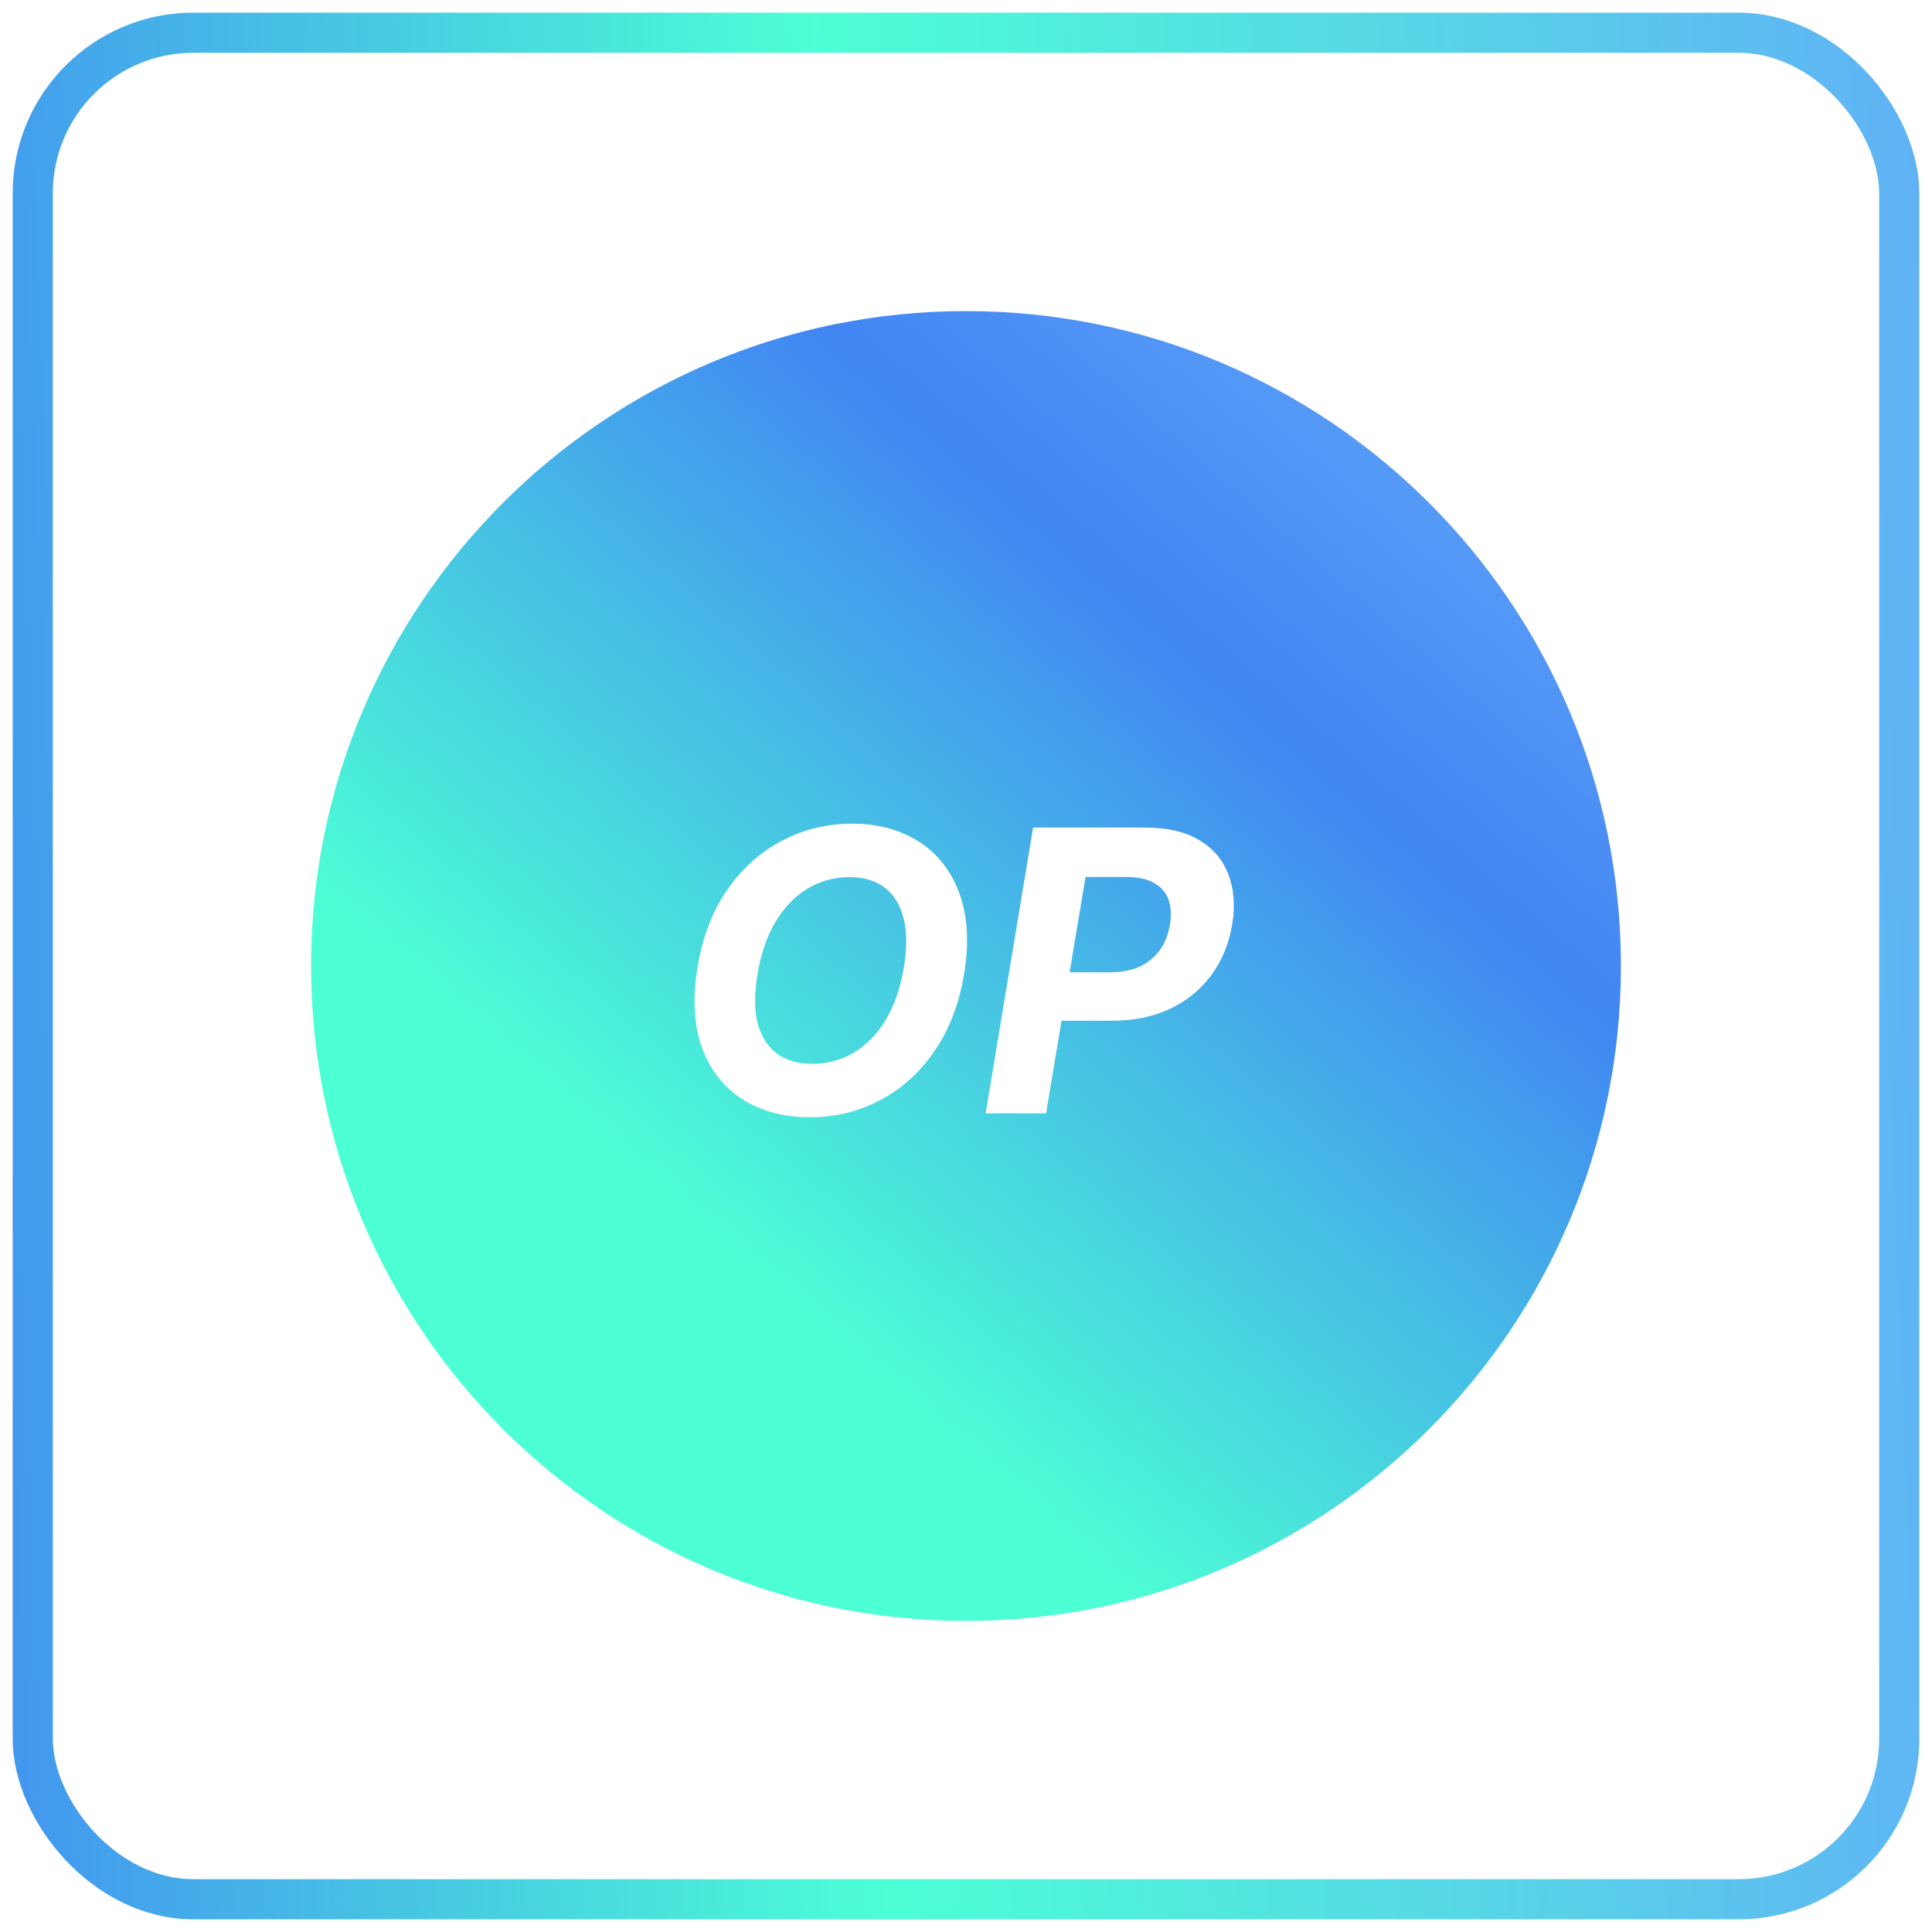 <svg width="118" height="118" viewBox="0 0 118 118" fill="none" xmlns="http://www.w3.org/2000/svg">
<rect x="2" y="2" width="114" height="114" rx="9.806" stroke="url(#paint0_linear_647_31420)" stroke-width="2.452"/>
<path d="M59 19C81.091 19 99 36.909 99 59C99 81.091 81.091 99 59 99C36.909 99 19 81.091 19 59C19 36.909 36.909 19 59 19ZM52.037 50.307C50.52 50.307 49.102 50.65 47.784 51.338C46.466 52.02 45.349 53.014 44.435 54.321C43.52 55.622 42.909 57.208 42.602 59.077C42.285 61.009 42.38 62.659 42.892 64.028C43.403 65.392 44.23 66.435 45.372 67.156C46.52 67.878 47.886 68.238 49.472 68.238C50.983 68.238 52.392 67.901 53.699 67.225C55.012 66.549 56.122 65.56 57.031 64.259C57.946 62.958 58.563 61.375 58.881 59.512C59.199 57.574 59.102 55.92 58.591 54.551C58.085 53.176 57.258 52.125 56.11 51.398C54.968 50.67 53.611 50.307 52.037 50.307ZM63.098 50.546L60.199 68H63.89L64.835 62.341H67.93C69.276 62.341 70.464 62.094 71.492 61.6C72.521 61.105 73.356 60.418 73.998 59.537C74.646 58.651 75.066 57.625 75.259 56.46C75.446 55.301 75.367 54.278 75.02 53.392C74.68 52.5 74.083 51.804 73.231 51.304C72.384 50.798 71.301 50.546 69.983 50.546H63.098ZM51.892 53.571C52.75 53.571 53.46 53.782 54.023 54.202C54.585 54.623 54.971 55.242 55.182 56.06C55.398 56.872 55.406 57.878 55.207 59.077C54.997 60.338 54.628 61.41 54.1 62.29C53.571 63.165 52.92 63.833 52.148 64.293C51.381 64.747 50.534 64.975 49.608 64.975C48.756 64.975 48.043 64.769 47.469 64.36C46.901 63.946 46.506 63.335 46.284 62.528C46.068 61.722 46.062 60.716 46.267 59.512C46.471 58.25 46.838 57.178 47.366 56.298C47.9 55.412 48.554 54.735 49.327 54.27C50.105 53.804 50.96 53.571 51.892 53.571ZM68.79 53.562C69.5 53.562 70.066 53.684 70.486 53.929C70.912 54.167 71.205 54.503 71.364 54.935C71.523 55.366 71.555 55.875 71.458 56.46C71.367 57.034 71.171 57.542 70.87 57.985C70.569 58.423 70.163 58.767 69.651 59.017C69.146 59.261 68.535 59.384 67.819 59.384H65.329L66.302 53.562H68.79Z" fill="url(#paint1_linear_647_31420)"/>
<defs>
<linearGradient id="paint0_linear_647_31420" x1="128.638" y1="59" x2="-9.903" y2="64.509" gradientUnits="userSpaceOnUse">
<stop stop-color="#63A7FA"/>
<stop offset="0.552" stop-color="#4CFFD5"/>
<stop offset="1" stop-color="#4185F3"/>
</linearGradient>
<linearGradient id="paint1_linear_647_31420" x1="94" y1="23" x2="28" y2="99" gradientUnits="userSpaceOnUse">
<stop stop-color="#63A7FA"/>
<stop offset="0.261" stop-color="#4185F3"/>
<stop offset="0.726" stop-color="#4CFFD5"/>
</linearGradient>
</defs>
</svg>
